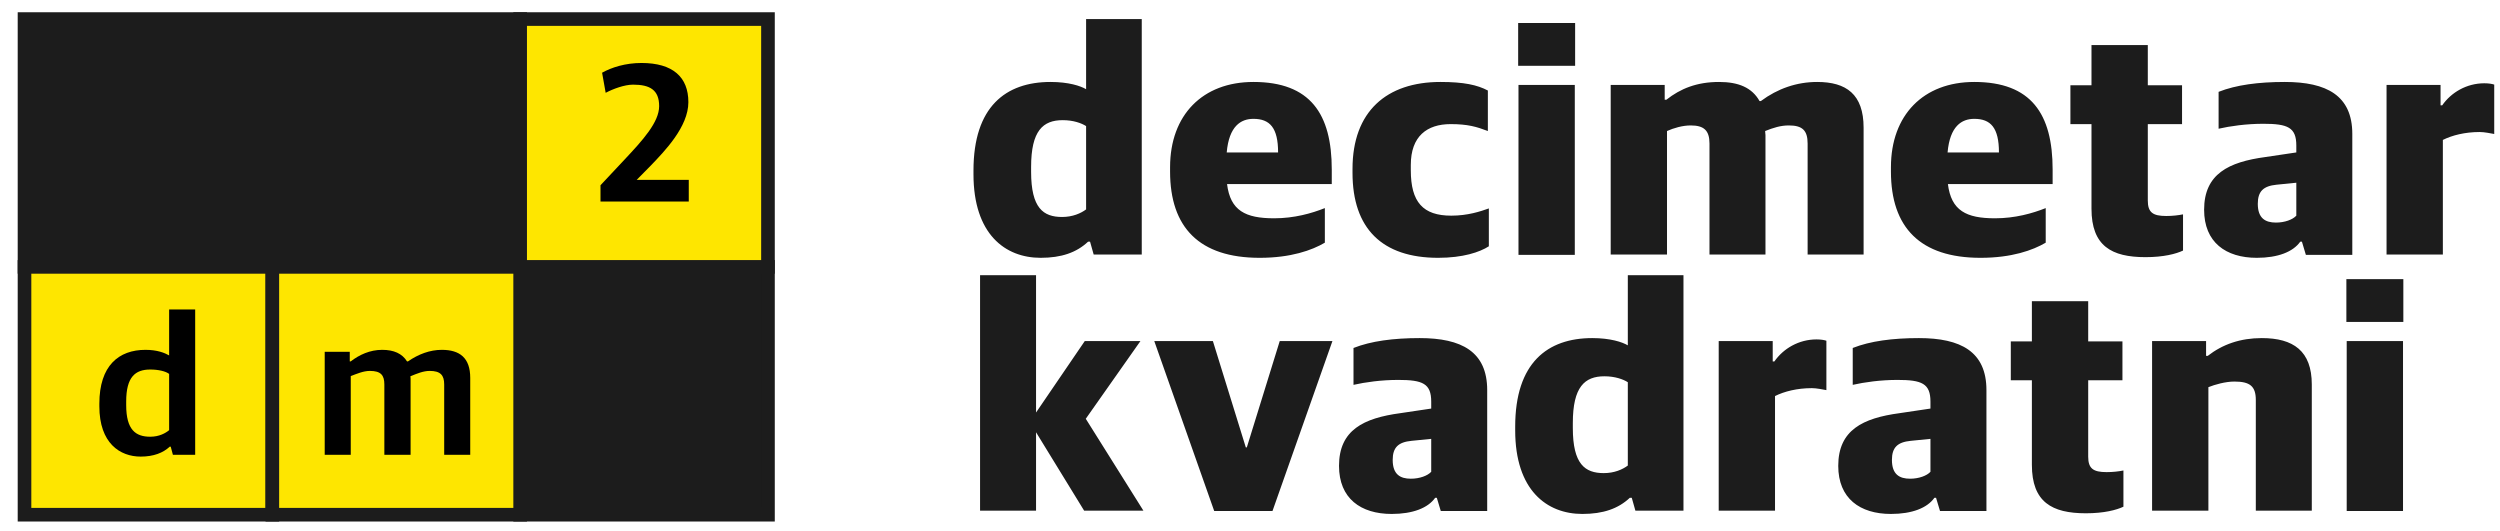 <?xml version="1.0" encoding="UTF-8"?>
<!-- Generated by Pixelmator Pro 3.3.2 -->
<svg width="918" height="195" viewBox="0 0 918 195" xmlns="http://www.w3.org/2000/svg" xmlns:xlink="http://www.w3.org/1999/xlink">
    <g id="short-full">
        <g id="short">
            <path id="Rectangle-copy-9" fill="#1c1c1c" fill-rule="evenodd" stroke="#1c1c1c" stroke-width="5" d="M 191 189 L 282 189 L 282 98 L 191 98 Z"/>
            <path id="Rectangle-copy-11" fill="#1c1c1c" fill-rule="evenodd" stroke="#1c1c1c" stroke-width="5" d="M 9 98 L 191 98 L 191 7 L 9 7 Z"/>
            <path id="Rectangle-copy-10" fill="#fee600" fill-rule="evenodd" stroke="#1c1c1c" stroke-width="5" d="M 191 98 L 282 98 L 282 7 L 191 7 Z"/>
            <path id="Rectangle-copy-7" fill="#fee600" fill-rule="evenodd" stroke="#1c1c1c" stroke-width="5" d="M 9 189 L 100 189 L 100 98 L 9 98 Z"/>
            <path id="Rectangle-copy-6" fill="#fee600" fill-rule="evenodd" stroke="#1c1c1c" stroke-width="5" d="M 100 189 L 191 189 L 191 98 L 100 98 Z"/>
            <path id="d" fill="#000000" fill-rule="evenodd" stroke="none" d="M 51.666 167.664 C 56.411 167.664 59.915 166.277 62.324 164.014 L 62.689 164.014 L 63.492 167.007 L 71.668 167.007 L 71.668 113.644 L 62.105 113.644 L 62.105 130.507 C 60.426 129.558 57.725 128.463 53.418 128.463 C 43.636 128.463 36.482 134.23 36.482 148.246 L 36.482 149.195 C 36.482 162.773 44.074 167.664 51.666 167.664 Z M 55.17 160.364 C 49.841 160.364 46.337 157.882 46.337 148.757 L 46.337 147.443 C 46.337 138.464 49.622 135.69 55.17 135.69 C 58.236 135.69 60.864 136.347 62.105 137.296 L 62.105 157.955 C 60.791 159.05 58.455 160.364 55.17 160.364 Z"/>
            <path id="m" fill="#000000" fill-rule="evenodd" stroke="none" d="M 119.234 167.007 L 128.797 167.007 L 128.797 138.099 C 130.914 137.296 133.396 136.201 135.805 136.201 C 139.82 136.201 141.134 137.734 141.134 141.165 L 141.134 167.007 L 150.77 167.007 L 150.77 139.632 C 150.77 139.121 150.77 138.683 150.697 138.172 C 153.179 137.15 155.442 136.201 157.778 136.201 C 161.72 136.201 163.107 137.734 163.107 141.165 L 163.107 167.007 L 172.67 167.007 L 172.67 138.756 C 172.67 131.383 168.801 128.463 162.231 128.463 C 157.851 128.463 153.617 130.069 149.821 132.697 L 149.456 132.697 C 147.631 129.777 144.565 128.463 140.331 128.463 C 135.805 128.463 131.936 130.288 128.797 132.697 L 128.432 132.697 L 128.432 129.193 L 119.234 129.193 Z"/>
            <path id="2" fill="#000000" fill-rule="evenodd" stroke="none" d="M 220.504 74.007 L 252.916 74.007 L 252.916 66.05 L 233.79 66.05 L 238.973 60.794 C 244.083 55.465 252.77 46.559 252.77 37.507 C 252.77 28.309 247.076 23.126 235.542 23.126 C 229.702 23.126 224.592 24.732 221.088 26.703 L 222.402 34.076 C 225.176 32.616 229.337 31.083 232.476 31.083 C 238.681 31.083 242.039 33.054 242.039 38.967 C 242.039 44.88 236.053 51.45 229.191 58.75 L 220.504 68.021 Z"/>
        </g>
        <path id="decimetar-kvadratni-copy" fill="#1c1c1c" fill-rule="evenodd" stroke="none" d="M 511.033 188.721 C 499.666 188.721 491.686 183.038 491.686 171.066 C 491.686 157.886 500.755 153.533 514.178 151.719 L 525.543 150.025 L 525.543 147.486 C 525.543 140.836 522.399 139.504 513.451 139.504 C 507.163 139.504 501.238 140.351 497.006 141.318 L 497.006 127.775 C 503.415 125.236 511.637 124.146 521.311 124.146 C 536.668 124.146 546.1 129.106 546.1 143.254 L 546.1 187.633 L 529.051 187.633 L 527.6 182.795 L 526.994 182.795 C 524.334 186.543 518.772 188.721 511.033 188.721 Z M 581.047 188.721 C 567.987 188.721 556.379 180.014 556.379 158.006 L 556.379 156.676 C 556.379 133.217 568.23 124.146 584.676 124.146 C 591.327 124.146 595.679 125.599 597.734 126.809 L 597.734 101.051 L 618.17 101.051 L 618.17 187.512 L 600.516 187.512 L 599.186 182.795 L 598.461 182.795 C 594.229 186.785 588.665 188.721 581.047 188.721 Z M 694.352 188.721 C 682.985 188.721 675.004 183.038 675.004 171.066 C 675.004 157.886 684.074 153.533 697.496 151.719 L 708.863 150.025 L 708.863 147.486 C 708.863 140.836 705.718 139.504 696.77 139.504 C 690.482 139.504 684.557 140.351 680.324 141.318 L 680.324 127.775 C 686.733 125.236 694.957 124.146 704.631 124.146 C 719.988 124.146 729.42 129.106 729.42 143.254 L 729.42 187.633 L 712.369 187.633 L 710.918 182.795 L 710.314 182.795 C 707.654 186.543 702.091 188.721 694.352 188.721 Z M 765.938 188.479 C 753.482 188.479 746.107 184.367 746.107 170.703 L 746.107 139.625 L 738.367 139.625 L 738.367 125.357 L 746.107 125.357 L 746.107 110.604 L 766.785 110.604 L 766.785 125.357 L 779.361 125.357 L 779.361 139.625 L 766.785 139.625 L 766.785 167.68 C 766.785 172.033 768.599 173.363 773.557 173.363 C 775.733 173.363 778.03 173.121 779.723 172.758 L 779.723 186.061 C 777.183 187.27 772.588 188.479 765.938 188.479 Z M 445.855 187.633 L 423.848 125.236 L 445.371 125.236 L 457.465 164.293 L 457.826 164.293 L 469.92 125.236 L 489.268 125.236 L 467.26 187.633 L 445.855 187.633 Z M 861.709 187.633 L 861.709 125.236 L 882.387 125.236 L 882.387 187.633 L 861.709 187.633 Z M 359.879 187.512 L 359.879 101.051 L 380.436 101.051 L 380.436 151.477 L 398.332 125.236 L 418.77 125.236 L 398.695 153.773 L 419.857 187.512 L 398.092 187.512 L 380.436 158.73 L 380.436 187.512 L 359.879 187.512 Z M 631.109 187.512 L 631.109 125.236 L 650.941 125.236 L 650.941 132.732 L 651.545 132.732 C 654.81 128.017 660.494 124.631 667.023 124.631 C 668.716 124.631 669.925 124.873 670.65 125.115 L 670.65 143.254 C 669.32 143.012 667.023 142.527 665.33 142.527 C 659.889 142.527 655.173 143.737 651.787 145.43 L 651.787 187.512 L 631.109 187.512 Z M 790.244 187.512 L 790.244 125.236 L 810.074 125.236 L 810.074 130.678 L 810.68 130.678 C 816.121 126.446 822.652 124.146 830.512 124.146 C 842.12 124.146 848.891 128.863 848.891 141.197 L 848.891 187.512 L 828.334 187.512 L 828.334 146.881 C 828.334 141.802 826.158 140.109 820.475 140.109 C 817.21 140.109 813.34 141.197 810.922 142.164 L 810.922 187.512 L 790.244 187.512 Z M 518.047 175.781 C 521.312 175.781 524.213 174.693 525.543 173.242 L 525.543 161.15 L 518.289 161.875 C 513.452 162.359 511.396 164.294 511.396 168.889 C 511.396 174.209 514.177 175.781 518.047 175.781 Z M 701.365 175.781 C 704.63 175.781 707.533 174.693 708.863 173.242 L 708.863 161.15 L 701.607 161.875 C 696.771 162.359 694.715 164.294 694.715 168.889 C 694.715 174.209 697.496 175.781 701.365 175.781 Z M 588.906 173.727 C 592.776 173.727 595.8 172.396 597.734 170.945 L 597.734 140.352 C 596.041 139.263 593.018 138.174 589.148 138.174 C 581.893 138.174 577.541 142.044 577.541 155.346 L 577.541 157.16 C 577.541 170.462 582.014 173.727 588.906 173.727 Z M 861.588 118.223 L 861.588 102.502 L 882.508 102.502 L 882.508 118.223 L 861.588 118.223 Z M 382.129 94.67 C 369.069 94.67 357.461 85.963 357.461 63.955 L 357.461 62.625 C 357.461 39.166 369.312 30.096 385.758 30.096 C 392.409 30.096 396.761 31.547 398.816 32.756 L 398.816 7 L 419.252 7 L 419.252 93.459 L 401.598 93.459 L 400.268 88.744 L 399.543 88.744 C 395.311 92.735 389.747 94.67 382.129 94.67 Z M 462.543 94.67 C 440.414 94.67 429.652 83.543 429.652 62.986 L 429.652 61.416 C 429.652 42.189 441.624 30.096 460.246 30.096 C 481.166 30.096 489.025 41.826 489.025 62.262 L 489.025 67.582 L 450.572 67.582 C 451.781 77.377 457.343 80.158 467.863 80.158 C 475.24 80.158 481.649 78.345 486.486 76.41 L 486.486 89.107 C 481.77 91.889 474.031 94.67 462.543 94.67 Z M 528.084 94.67 C 507.527 94.67 496.643 83.907 496.643 63.471 L 496.643 62.02 C 496.643 40.858 509.219 30.096 528.93 30.096 C 537.515 30.096 542.472 31.185 546.342 33.24 L 546.342 48.113 C 542.23 46.541 538.966 45.574 532.678 45.574 C 523.971 45.574 518.047 50.048 518.047 60.568 L 518.047 62.504 C 518.047 74.233 522.521 79.191 532.92 79.191 C 538.966 79.191 543.682 77.62 546.705 76.531 L 546.705 90.438 C 543.319 92.614 537.153 94.67 528.084 94.67 Z M 727.242 94.67 C 705.113 94.67 694.352 83.543 694.352 62.986 L 694.352 61.416 C 694.352 42.189 706.323 30.096 724.945 30.096 C 745.865 30.096 753.725 41.826 753.725 62.262 L 753.725 67.582 L 715.271 67.582 C 716.481 77.377 722.042 80.158 732.562 80.158 C 739.939 80.158 746.349 78.345 751.186 76.41 L 751.186 89.107 C 746.47 91.889 738.73 94.67 727.242 94.67 Z M 828.697 94.67 C 817.331 94.67 809.35 88.985 809.35 77.014 C 809.35 63.833 818.419 59.48 831.842 57.666 L 843.207 55.975 L 843.207 53.434 C 843.207 46.783 840.064 45.453 831.115 45.453 C 824.827 45.453 818.902 46.3 814.67 47.268 L 814.67 33.725 C 821.079 31.185 829.301 30.096 838.975 30.096 C 854.332 30.096 863.766 35.053 863.766 49.201 L 863.766 93.58 L 846.715 93.58 L 845.264 88.744 L 844.658 88.744 C 841.998 92.493 836.436 94.67 828.697 94.67 Z M 787.824 94.428 C 775.369 94.428 767.994 90.317 767.994 76.652 L 767.994 45.574 L 760.254 45.574 L 760.254 31.305 L 767.994 31.305 L 767.994 16.553 L 788.672 16.553 L 788.672 31.305 L 801.248 31.305 L 801.248 45.574 L 788.672 45.574 L 788.672 73.629 C 788.672 77.982 790.485 79.312 795.443 79.312 C 797.62 79.312 799.917 79.07 801.609 78.707 L 801.609 92.008 C 799.07 93.217 794.475 94.428 787.824 94.428 Z M 557.588 93.58 L 557.588 31.184 L 578.266 31.184 L 578.266 93.58 L 557.588 93.58 Z M 591.447 93.459 L 591.447 31.184 L 611.277 31.184 L 611.277 36.627 L 611.883 36.627 C 617.082 32.516 623.129 30.096 631.23 30.096 C 638.365 30.096 643.322 32.152 646.104 37.109 L 646.588 37.109 C 652.755 32.514 659.768 30.096 667.266 30.096 C 677.907 30.096 684.314 34.57 684.314 46.904 L 684.314 93.459 L 663.758 93.459 L 663.758 52.709 C 663.758 47.872 661.823 46.059 656.865 46.059 C 653.842 46.059 651.183 46.904 648.16 48.113 C 648.16 48.718 648.281 49.202 648.281 49.564 L 648.281 93.459 L 627.723 93.459 L 627.723 52.709 C 627.723 47.872 625.667 46.059 620.83 46.059 C 617.807 46.059 614.543 47.025 612.125 48.113 L 612.125 93.459 L 591.447 93.459 Z M 876.34 93.459 L 876.34 31.184 L 896.172 31.184 L 896.172 38.682 L 896.777 38.682 C 900.042 33.966 905.724 30.58 912.254 30.58 C 913.947 30.58 915.157 30.823 915.883 31.064 L 915.883 49.201 C 914.553 48.959 912.255 48.477 910.562 48.477 C 905.121 48.477 900.404 49.686 897.018 51.379 L 897.018 93.459 L 876.34 93.459 Z M 835.711 81.73 C 838.976 81.73 841.877 80.642 843.207 79.191 L 843.207 67.098 L 835.953 67.824 C 831.116 68.308 829.061 70.243 829.061 74.838 C 829.061 80.158 831.841 81.73 835.711 81.73 Z M 389.988 79.674 C 393.858 79.674 396.882 78.344 398.816 76.893 L 398.816 46.301 C 397.123 45.212 394.1 44.123 390.23 44.123 C 382.975 44.123 378.623 47.993 378.623 61.295 L 378.623 63.107 C 378.623 76.409 383.096 79.674 389.988 79.674 Z M 450.451 55.975 L 469.314 55.975 C 469.314 46.905 466.292 43.639 460.246 43.639 C 455.651 43.639 451.298 46.301 450.451 55.975 Z M 715.15 55.975 L 734.014 55.975 C 734.014 46.906 730.991 43.639 724.945 43.639 C 720.35 43.639 715.997 46.301 715.15 55.975 Z M 557.467 24.172 L 557.467 8.451 L 578.387 8.451 L 578.387 24.172 L 557.467 24.172 Z"/>
    </g>
</svg>

